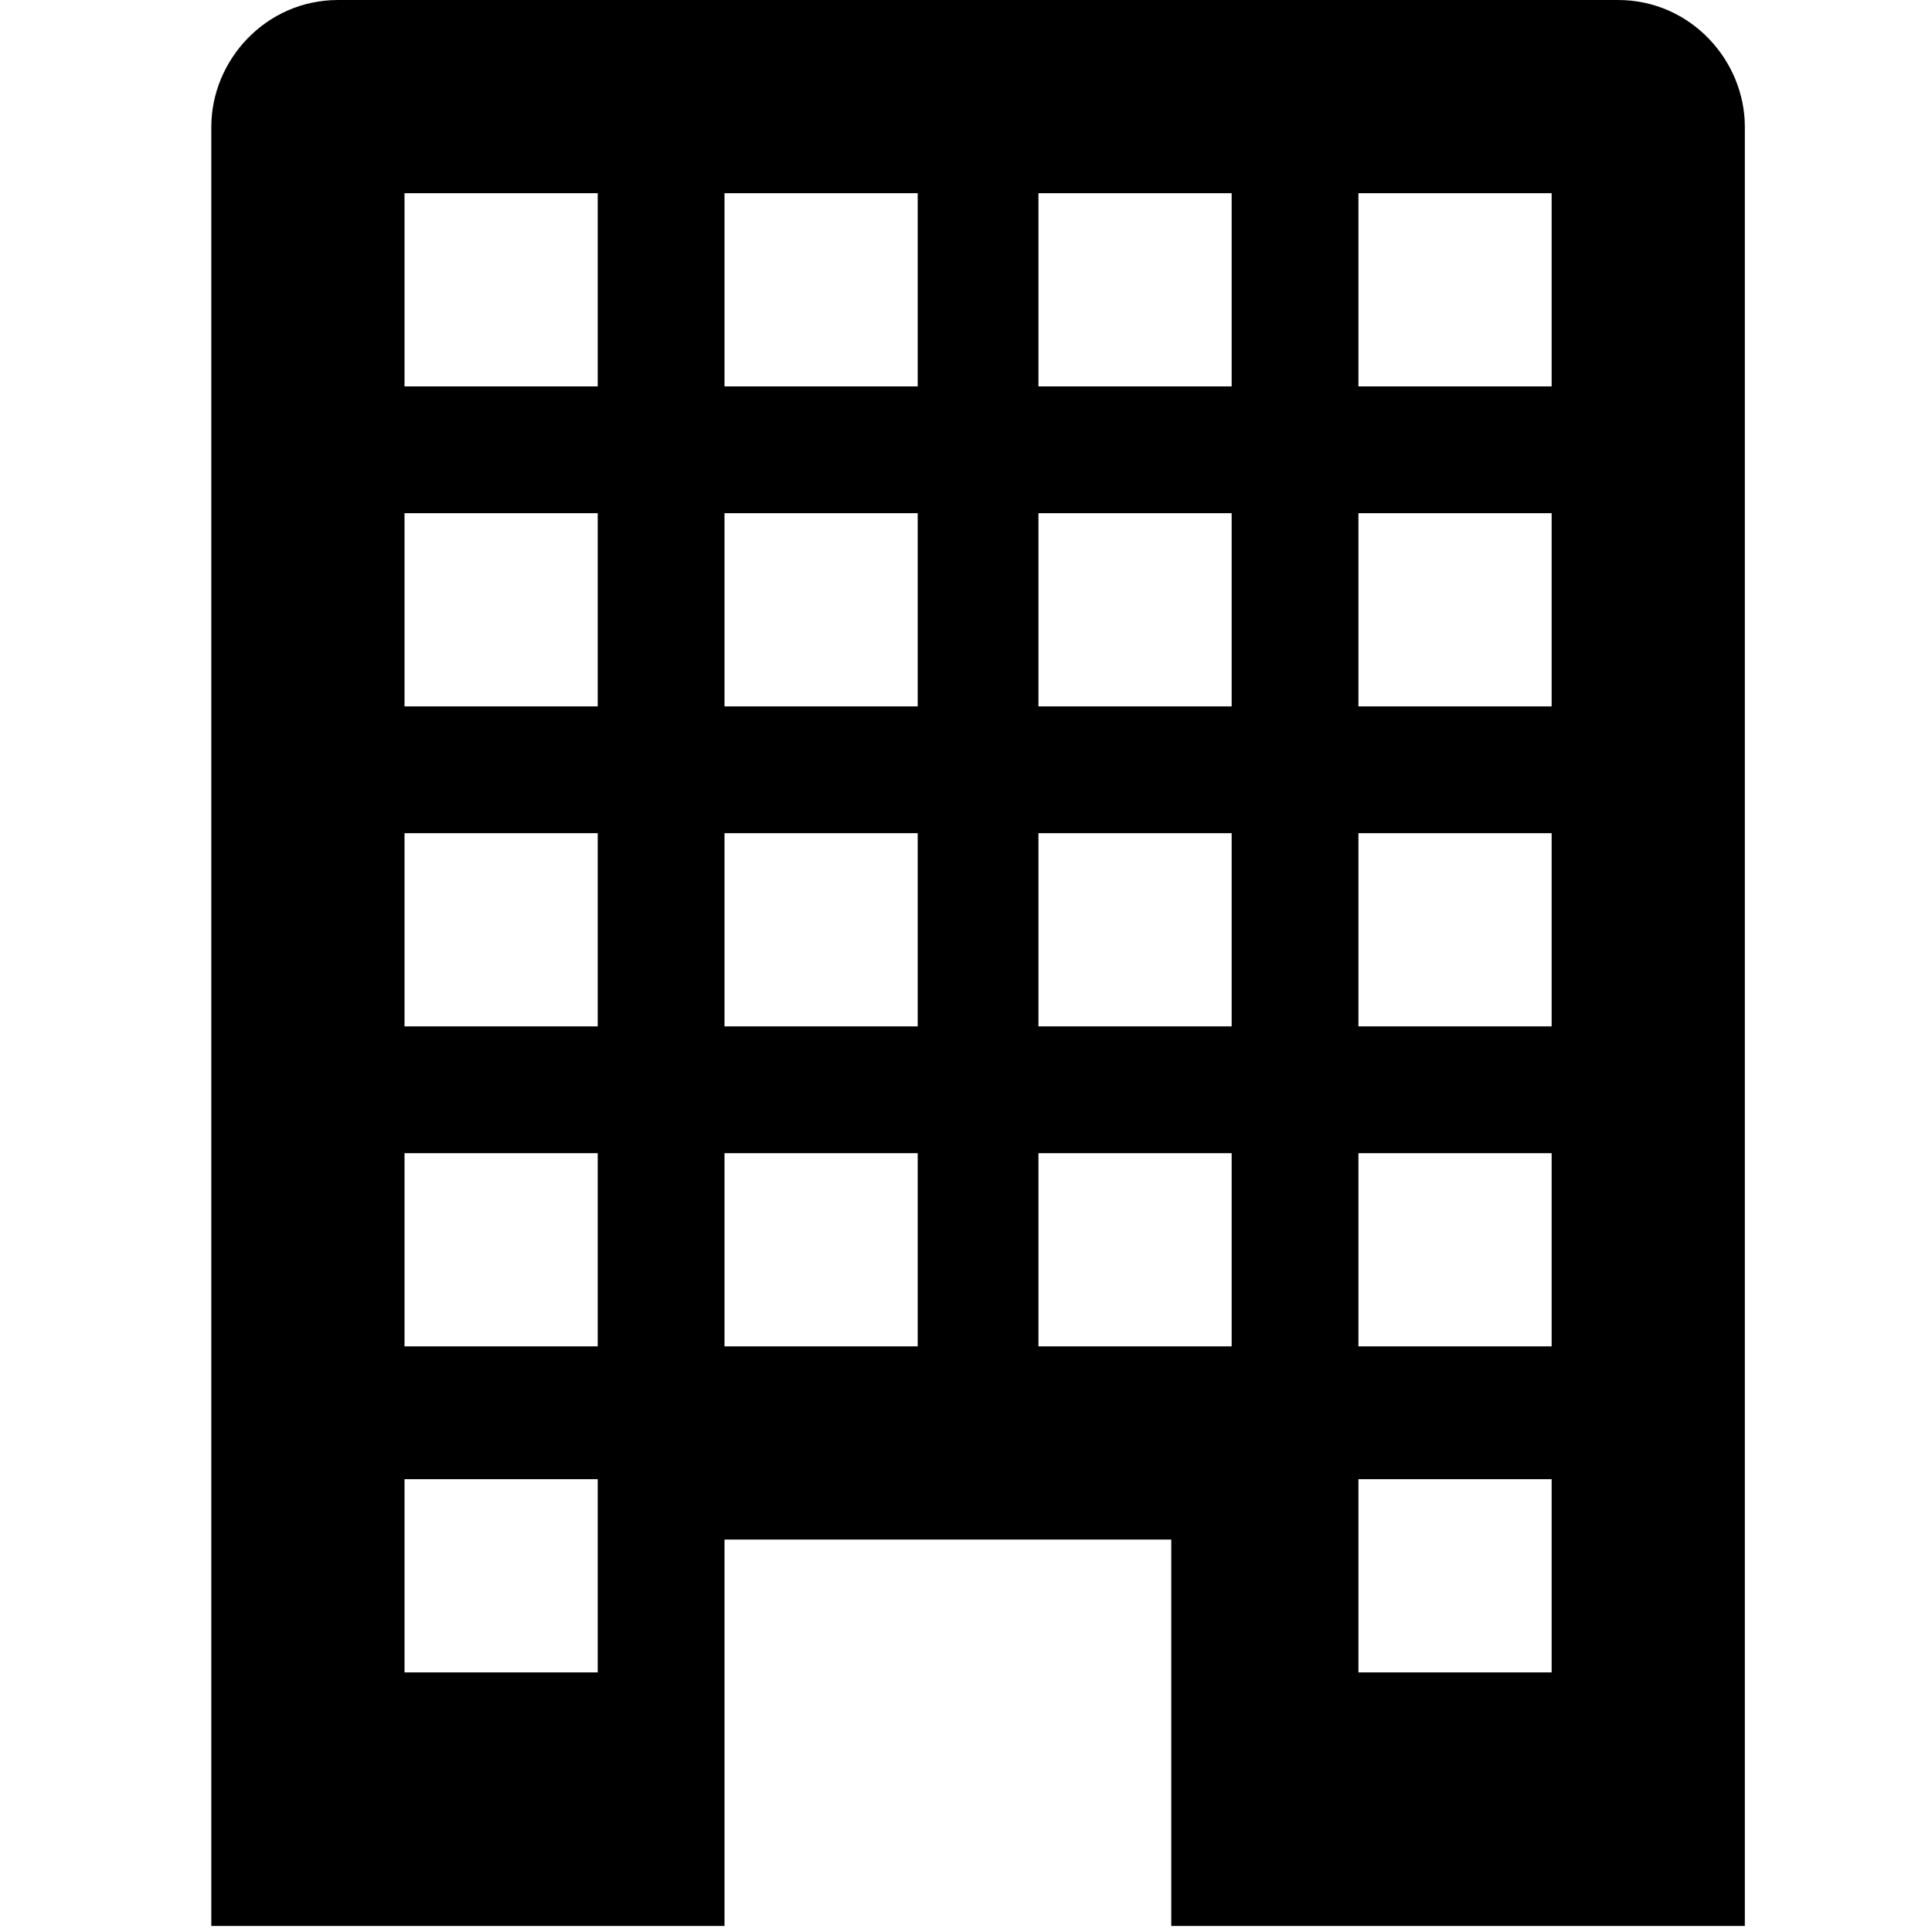 <svg xmlns:xlink="http://www.w3.org/1999/xlink" xmlns="http://www.w3.org/2000/svg" viewBox="0 0 32 32" width="32" role="presentation" alt="" data-testid="BuildingIcon" size="28" color="currentColor" height="32" ><path d="M28.9 2.1C28.9 1 28 0 26.8 0H5.6C4.4 0 3.5 1 3.5 2.1v29.8H12v-6.4h7.4v6.4h9.5V2.1zm-19 25.6H6.7v-3.2h3.2v3.2zm0-5.4H6.7v-3.2h3.2v3.2zm0-5.3H6.7v-3.2h3.2V17zm0-5.3H6.7V8.5h3.2v3.2zm0-5.3H6.7V3.2h3.2v3.2zm5.2 15.9H12v-3.2h3.2v3.2zm0-5.3H12v-3.2h3.2V17zm0-5.3H12V8.5h3.2v3.2zm0-5.3H12V3.2h3.2v3.2zm5.3 15.9h-3.2v-3.2h3.2v3.2zm0-5.3h-3.2v-3.2h3.2V17zm0-5.3h-3.2V8.5h3.2v3.2zm0-5.3h-3.2V3.2h3.2v3.2zm5.3 21.3h-3.2v-3.2h3.2v3.2zm0-5.4h-3.2v-3.2h3.2v3.2zm0-5.3h-3.2v-3.2h3.2V17zm0-5.3h-3.2V8.5h3.2v3.2zm0-5.3h-3.2V3.2h3.2v3.2z" fill-rule="evenodd" clip-rule="evenodd" fill="currentColor"></path></svg>